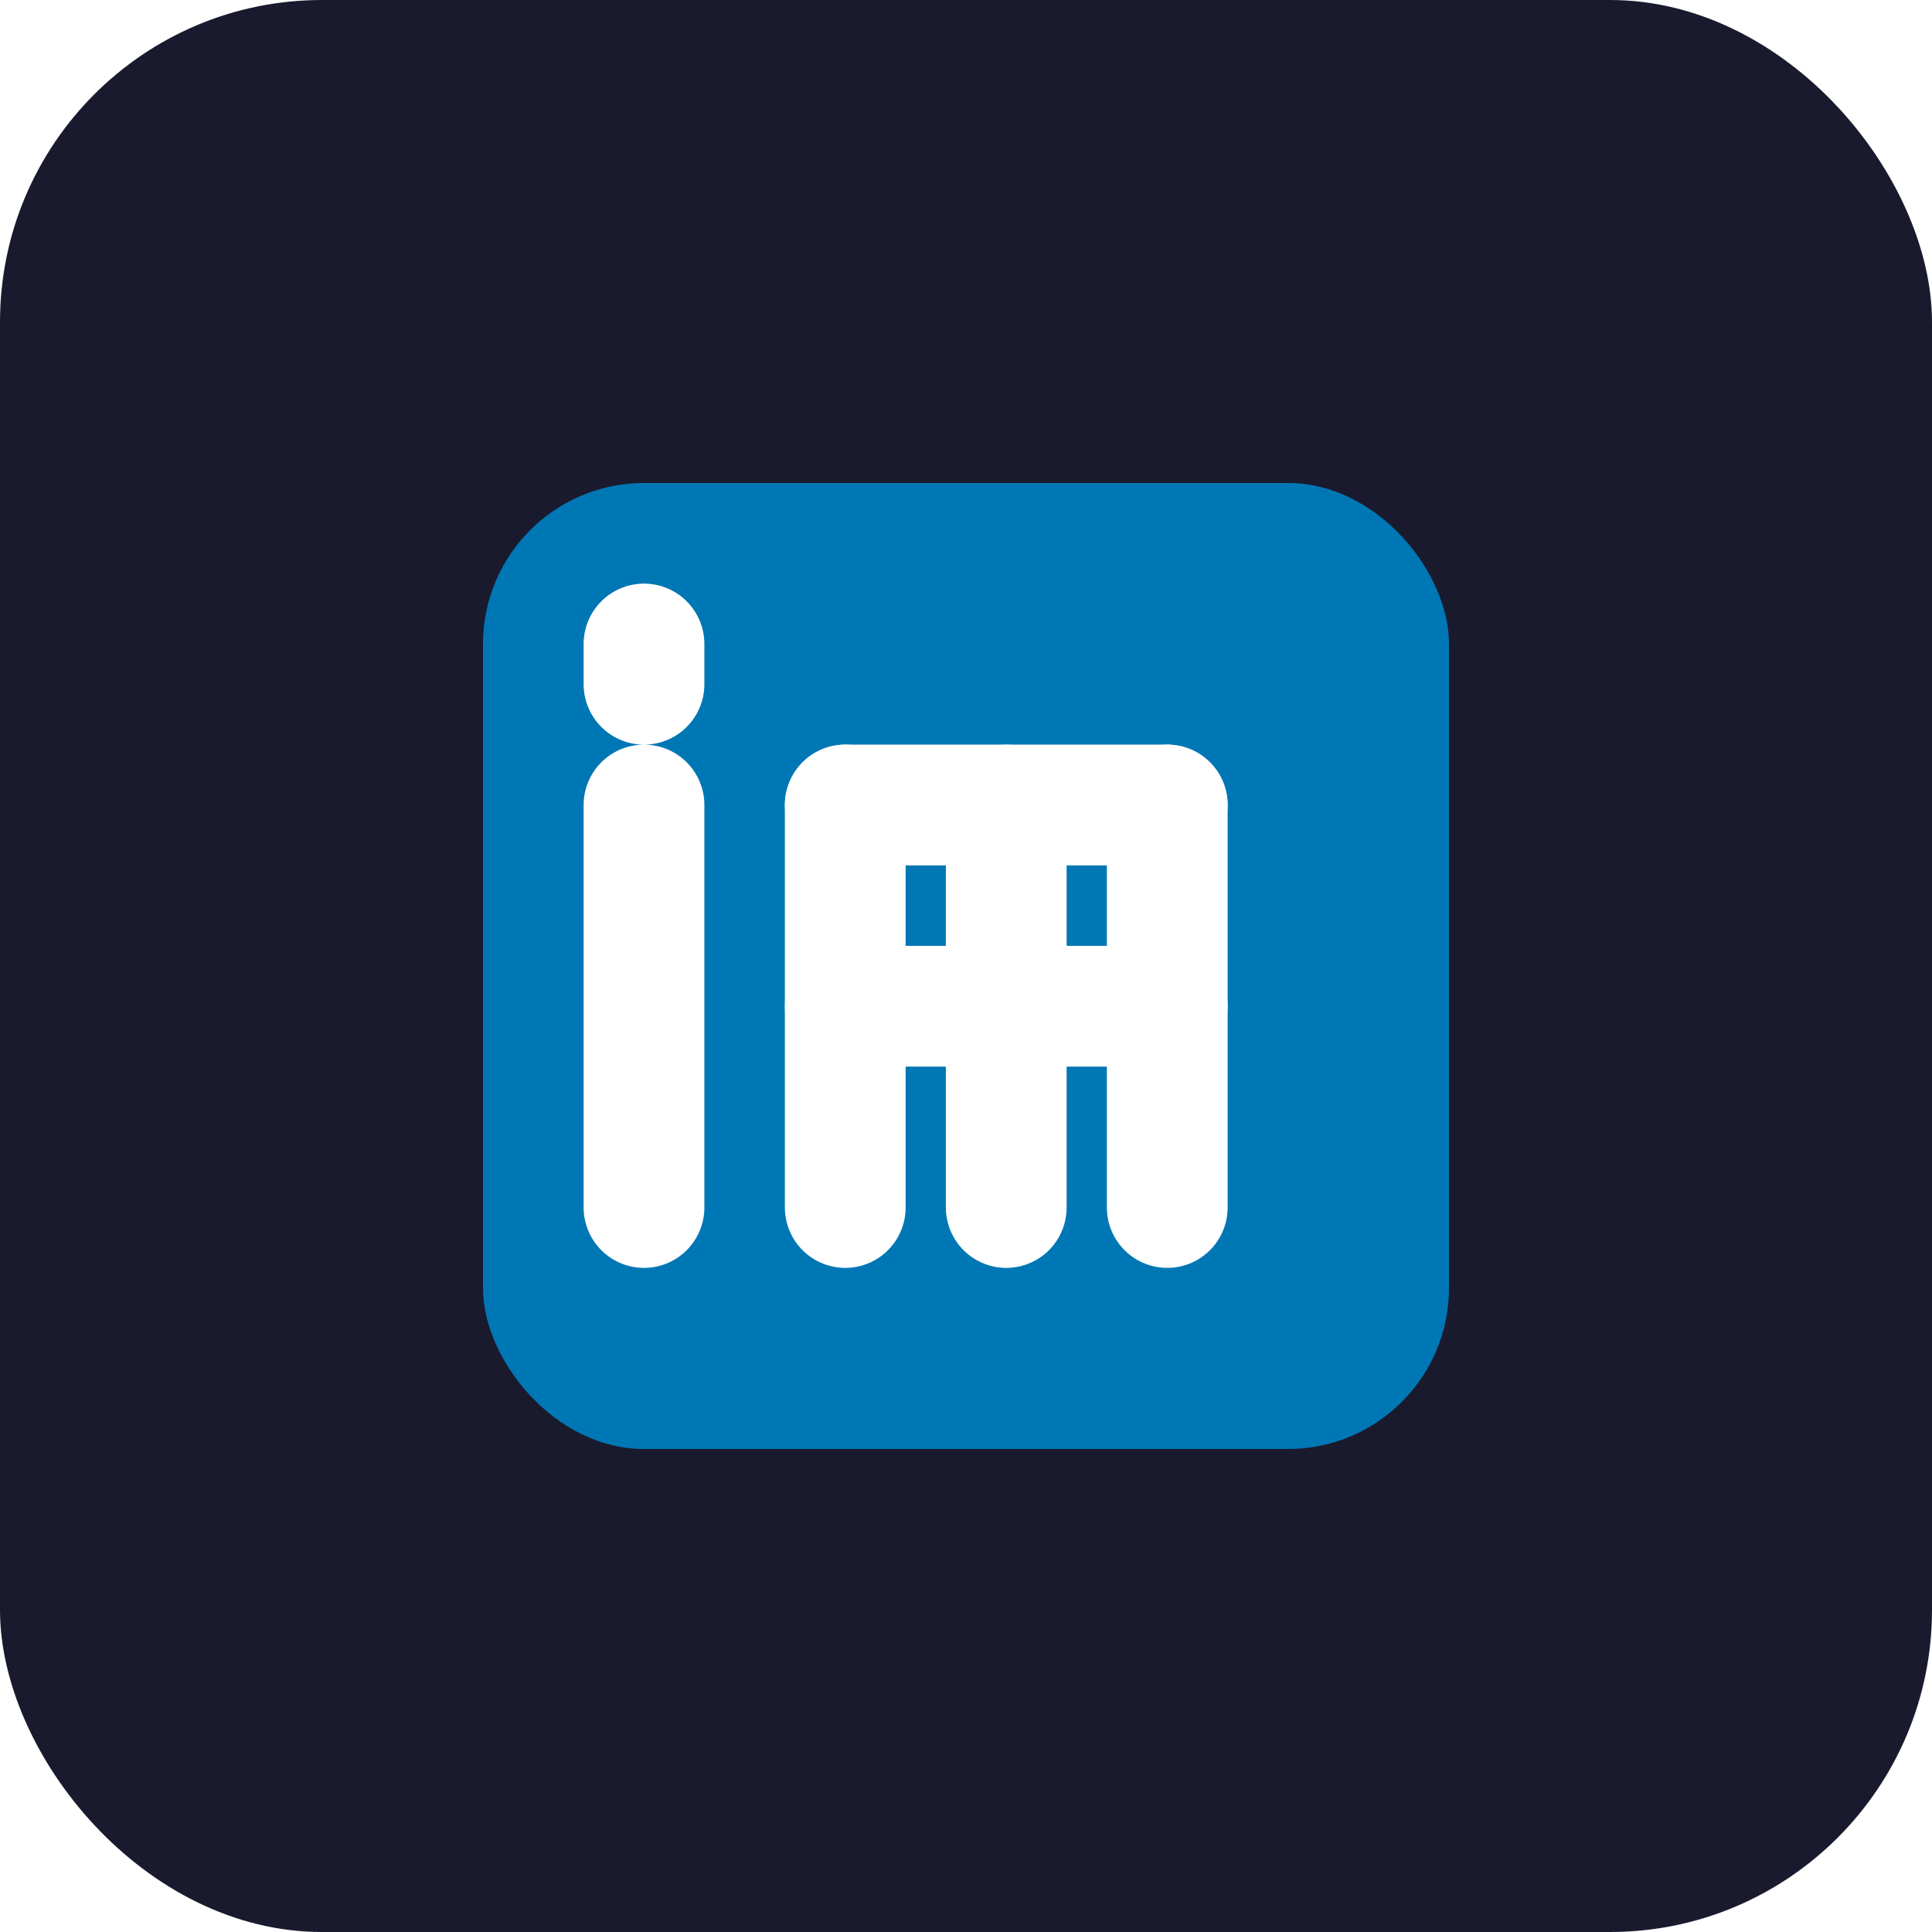 <?xml version="1.0" encoding="UTF-8"?>
<svg width="48" height="48" viewBox="0 0 48 48" fill="none" xmlns="http://www.w3.org/2000/svg">
  <!-- Background -->
  <rect width="48" height="48" rx="8" fill="#1A1A2E" />
  
  <!-- Glowing effect -->
  <defs>
    <filter id="glow" x="-20%" y="-20%" width="140%" height="140%">
      <feGaussianBlur in="SourceGraphic" stdDeviation="1" result="blur" />
      <feColorMatrix in="blur" type="matrix" values="0 0 0 0 0   0 0 0 0 0.467   0 0 0 0 0.722  0 0 0 0.5 0" />
    </filter>
  </defs>
  
  <!-- LinkedIn frame -->
  <rect x="12" y="12" width="24" height="24" rx="4" 
        fill="#0077B5"
        filter="url(#glow)" />
  
  <!-- "in" text -->
  <path d="M16 20v10M16 16v1" 
        stroke="#FFF" 
        stroke-width="3"
        stroke-linecap="round" />
  
  <path d="M21 20v10M25 20v10M29 20v10" 
        stroke="#FFF" 
        stroke-width="3"
        stroke-linecap="round" />
  
  <path d="M21 25h8M21 20h8" 
        stroke="#FFF" 
        stroke-width="3"
        stroke-linecap="round" />
</svg> 